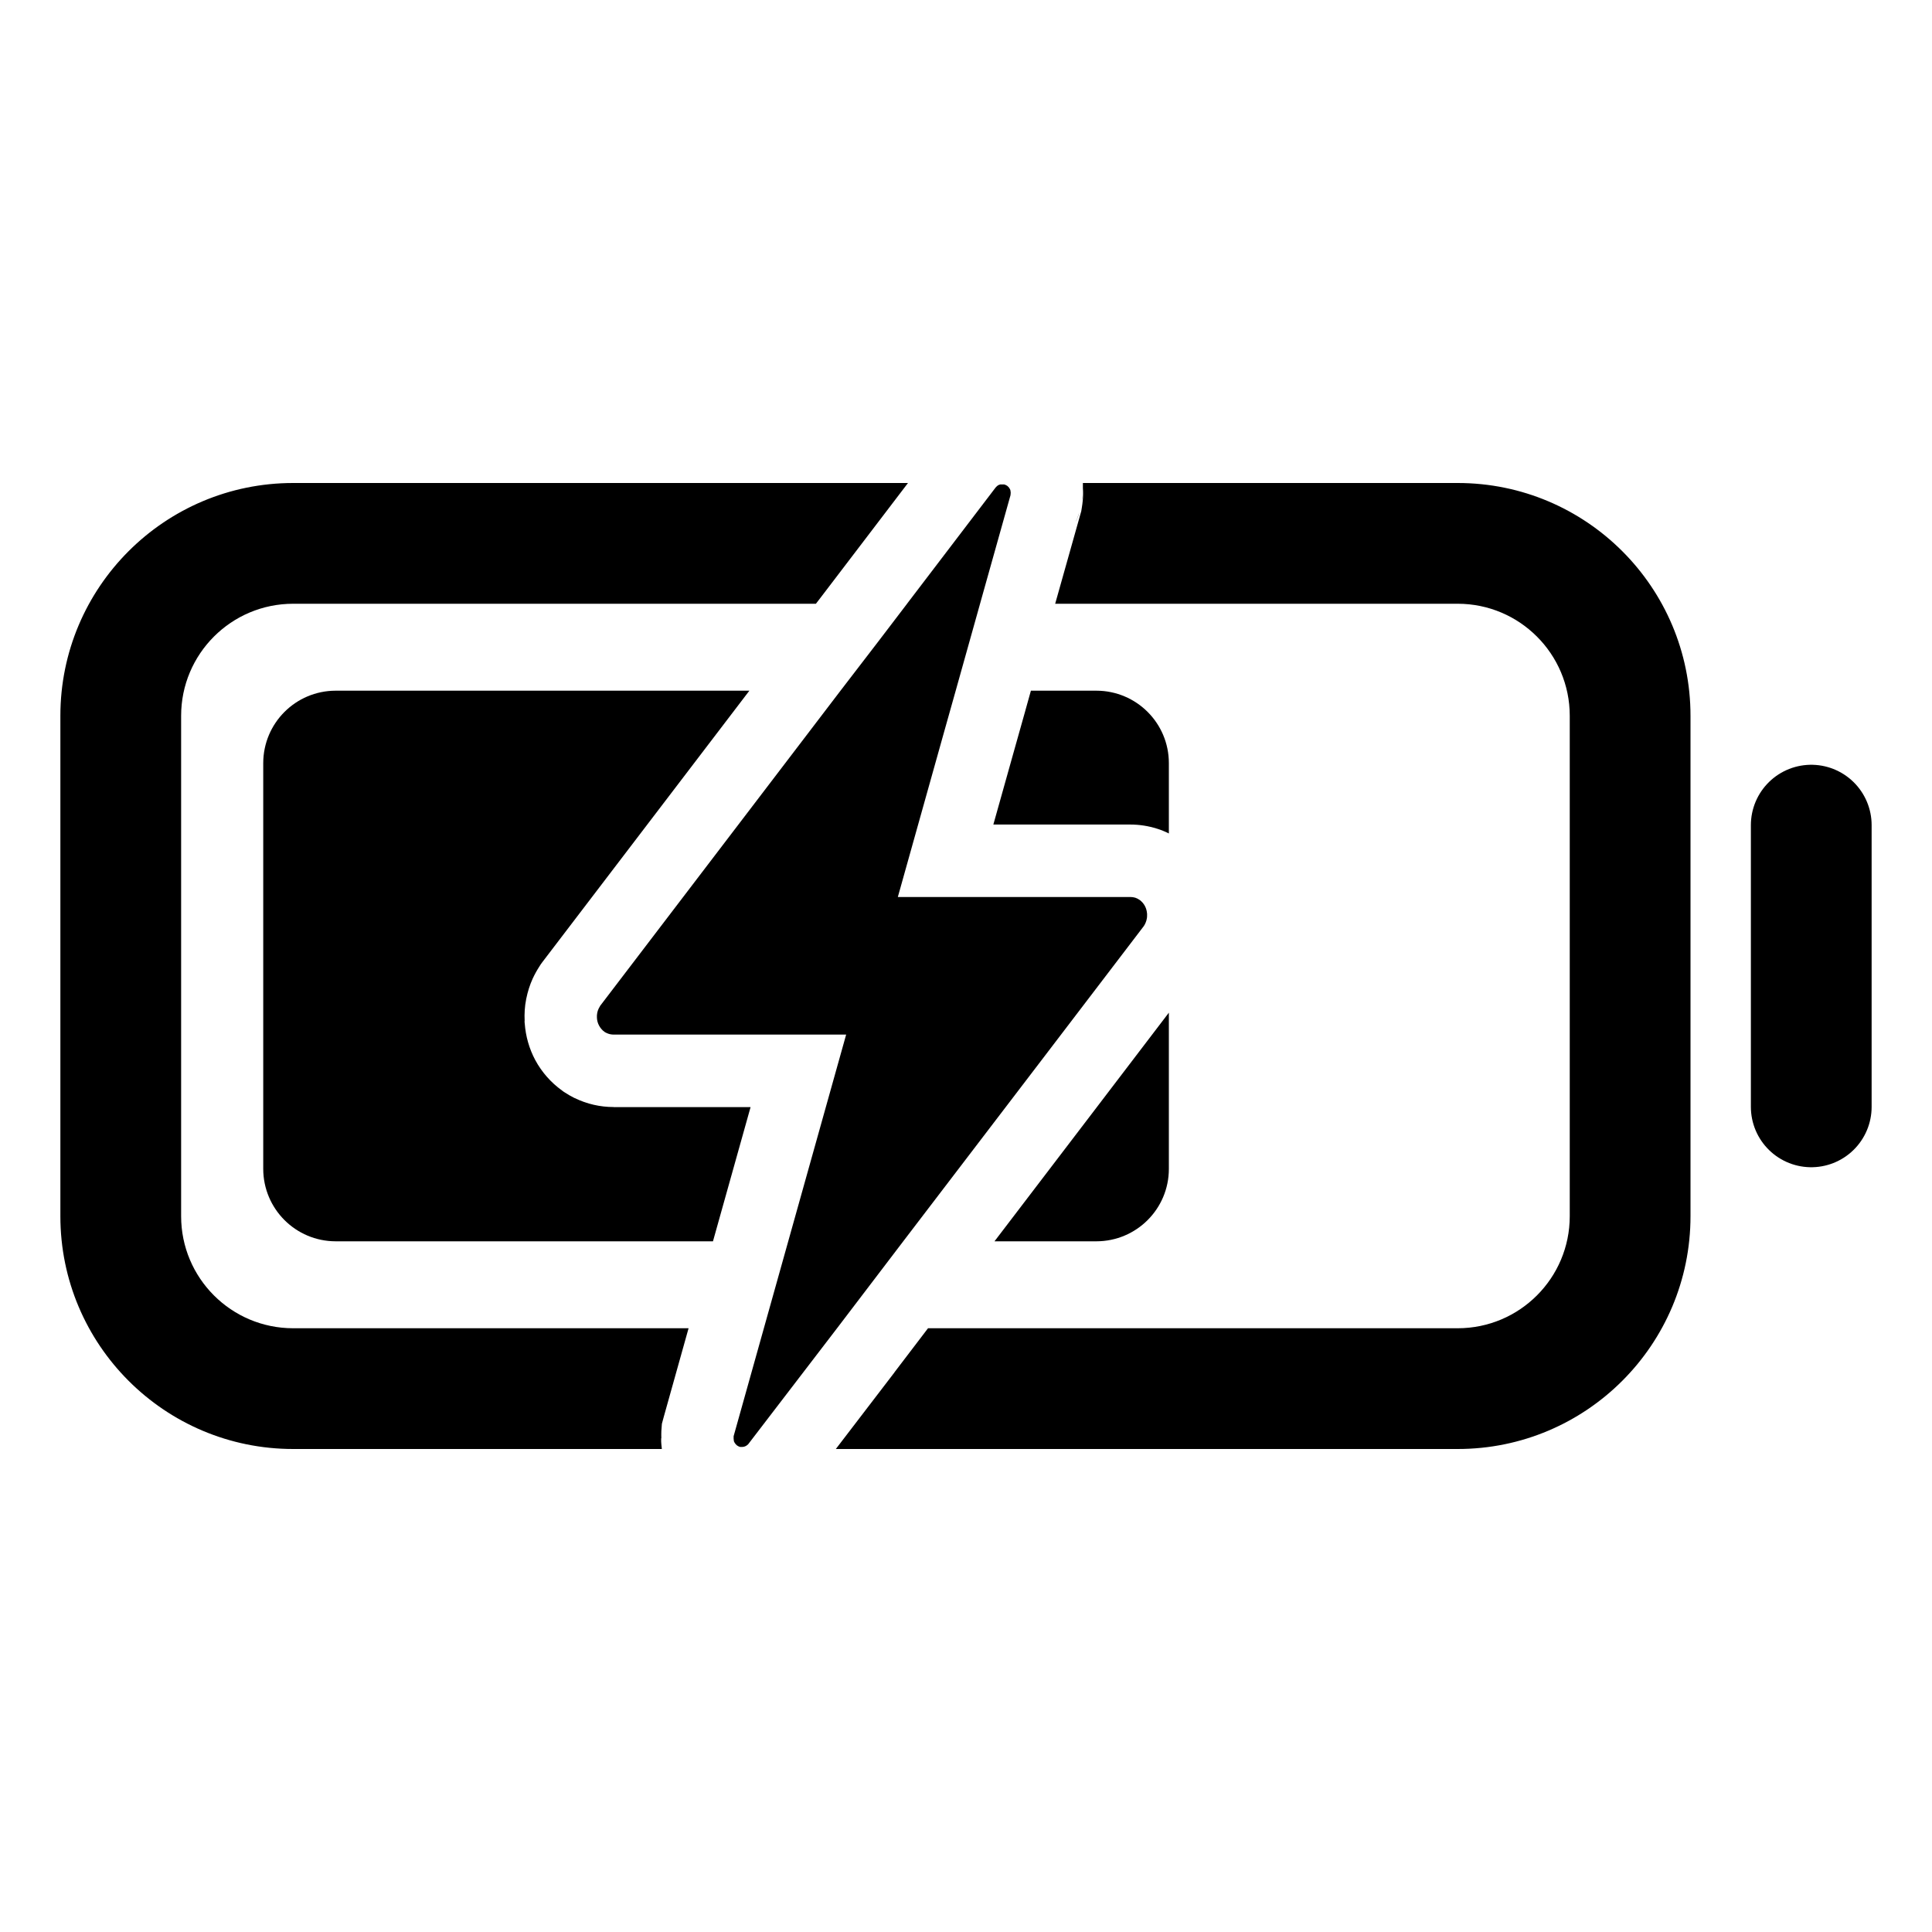 <svg width="32" height="32" viewBox="0 0 32 32" fill="none" xmlns="http://www.w3.org/2000/svg">
<path d="M30 13.667V18.333" stroke="currentColor" stroke-width="2" stroke-miterlimit="10" stroke-linecap="round"/>
<path d="M17.254 17.556L18.946 15.338C18.97 15.301 18.986 15.261 18.994 15.218C18.997 15.204 18.999 15.191 18.999 15.177C19.001 15.15 19 15.123 18.994 15.096C18.987 15.057 18.973 15.02 18.952 14.987C18.938 14.965 18.922 14.945 18.903 14.928C18.894 14.919 18.884 14.911 18.873 14.904C18.852 14.889 18.828 14.877 18.804 14.869C18.777 14.861 18.75 14.857 18.722 14.857H14.871L15.628 12.156L15.83 11.438L16.218 10.053L16.25 9.938L16.737 8.203C16.739 8.191 16.74 8.18 16.74 8.168V8.158C16.74 8.155 16.74 8.142 16.737 8.134C16.734 8.127 16.737 8.129 16.737 8.126C16.734 8.116 16.731 8.106 16.726 8.098C16.721 8.089 16.716 8.081 16.71 8.073L16.704 8.067C16.7 8.062 16.694 8.057 16.689 8.052L16.683 8.047C16.675 8.042 16.667 8.037 16.658 8.033C16.65 8.029 16.641 8.026 16.633 8.024H16.596C16.586 8.023 16.577 8.023 16.567 8.024C16.558 8.026 16.55 8.029 16.541 8.033L16.533 8.037L16.514 8.051L16.508 8.057C16.499 8.065 16.491 8.073 16.485 8.082L15.36 9.559L14.539 10.636L13.923 11.438L9.941 16.659C9.931 16.675 9.922 16.692 9.914 16.709C9.904 16.731 9.896 16.754 9.892 16.777C9.887 16.804 9.885 16.831 9.887 16.858C9.889 16.904 9.901 16.948 9.923 16.988C9.945 17.029 9.975 17.063 10.012 17.09C10.023 17.097 10.034 17.104 10.046 17.109C10.082 17.127 10.123 17.136 10.164 17.136H14.015L12.151 23.788C12.15 23.799 12.15 23.811 12.151 23.823V23.832C12.152 23.84 12.153 23.848 12.155 23.856C12.155 23.858 12.155 23.861 12.155 23.864C12.158 23.874 12.161 23.884 12.166 23.892C12.171 23.901 12.176 23.909 12.182 23.916L12.188 23.922L12.203 23.938C12.206 23.939 12.208 23.941 12.209 23.942C12.217 23.948 12.225 23.953 12.234 23.957C12.242 23.96 12.251 23.963 12.259 23.966H12.268C12.274 23.966 12.281 23.966 12.288 23.966H12.296C12.306 23.965 12.315 23.964 12.324 23.962C12.333 23.959 12.342 23.956 12.35 23.952L12.358 23.948L12.377 23.934L12.384 23.929C12.392 23.921 12.4 23.913 12.406 23.903L13.864 22L14.959 20.562L17.254 17.556Z" fill="currentColor"/>
<path d="M8.986 15.932L8.96 15.967L8.937 16.003C8.894 16.069 8.856 16.138 8.823 16.209C8.775 16.314 8.74 16.426 8.717 16.54H8.716C8.716 16.541 8.716 16.543 8.716 16.544C8.715 16.546 8.714 16.548 8.714 16.55H8.715C8.691 16.669 8.684 16.791 8.69 16.913L8.688 16.914C8.688 16.923 8.69 16.932 8.69 16.94C8.691 16.943 8.69 16.946 8.69 16.949L8.691 16.948C8.706 17.162 8.765 17.37 8.866 17.559C8.973 17.757 9.124 17.929 9.307 18.061L9.328 18.077L9.351 18.092C9.403 18.126 9.457 18.158 9.514 18.186L9.522 18.189C9.722 18.286 9.941 18.336 10.163 18.336V18.337H12.432L11.809 20.56H5.56C4.897 20.559 4.361 20.023 4.36 19.36V12.64C4.361 11.977 4.897 11.441 5.56 11.44H12.412L8.986 15.932ZM19.36 19.36C19.36 20.023 18.823 20.559 18.16 20.56H16.472L18.208 18.284L19.36 16.773V19.36ZM10.012 17.09C10.023 17.097 10.034 17.104 10.046 17.109C10.052 17.112 10.059 17.114 10.065 17.116C10.059 17.114 10.051 17.113 10.045 17.109C10.034 17.104 10.022 17.098 10.012 17.091L9.962 17.044C9.977 17.061 9.993 17.076 10.012 17.09ZM18.999 15.178C18.998 15.191 18.997 15.205 18.994 15.219C18.992 15.232 18.987 15.245 18.982 15.259C18.987 15.245 18.991 15.232 18.994 15.218C18.997 15.204 18.998 15.191 18.999 15.177V15.178ZM18.16 11.44C18.823 11.441 19.36 11.977 19.36 12.64V13.805C19.297 13.773 19.231 13.746 19.163 13.725H19.162C19.02 13.68 18.871 13.657 18.722 13.657H16.453L16.783 12.481L16.985 11.763V11.762L17.075 11.44H18.16Z" fill="currentColor"/>
<path d="M14.405 8.832L13.587 9.905L13.514 10H4.856C3.831 10 3 10.831 3 11.856V20.144C3 21.169 3.831 22 4.856 22H11.405L10.995 23.464L10.963 23.582L10.954 23.704C10.951 23.744 10.954 23.784 10.954 23.823H10.951V23.876L10.954 23.92L10.961 23.987C10.961 23.991 10.961 23.996 10.962 24H4.856C2.727 24 1 22.273 1 20.144V11.856C1 9.727 2.727 8 4.856 8H15.039L14.405 8.832ZM24.144 8C26.273 8 28 9.727 28 11.856V20.144C28 22.273 26.273 24 24.144 24H13.844L14.816 22.73L14.817 22.727L15.371 22H24.144C25.169 22 26 21.169 26 20.144V11.856C26 10.831 25.169 10 24.144 10H17.477L17.892 8.527L17.909 8.467L17.919 8.405C17.931 8.332 17.939 8.257 17.939 8.183V8.158C17.939 8.152 17.939 8.123 17.936 8.083V8H24.144ZM12.209 23.942C12.216 23.948 12.225 23.953 12.233 23.957L12.209 23.943L12.203 23.938C12.205 23.939 12.207 23.941 12.209 23.942ZM12.155 23.855C12.155 23.858 12.155 23.861 12.155 23.864C12.158 23.874 12.162 23.884 12.166 23.893C12.171 23.901 12.176 23.909 12.182 23.916L12.188 23.923L12.182 23.917C12.176 23.909 12.17 23.901 12.165 23.893C12.161 23.884 12.157 23.875 12.154 23.865V23.856L12.151 23.832C12.152 23.84 12.153 23.848 12.155 23.855ZM16.508 8.057C16.5 8.064 16.492 8.073 16.485 8.082L15.36 9.56L15.024 10H15.023L15.359 9.56L16.484 8.083L16.507 8.058L16.514 8.051L16.521 8.045L16.508 8.057ZM17.703 8.839L17.701 8.841C17.703 8.838 17.705 8.834 17.708 8.83C17.706 8.833 17.705 8.837 17.703 8.839ZM17.828 8.625C17.827 8.628 17.824 8.632 17.822 8.635C17.838 8.6 17.852 8.561 17.866 8.52C17.87 8.509 17.875 8.499 17.879 8.488C17.864 8.534 17.848 8.581 17.828 8.625ZM17.93 8.247C17.929 8.255 17.927 8.263 17.926 8.271C17.929 8.248 17.929 8.225 17.931 8.203C17.93 8.217 17.931 8.232 17.93 8.247Z" fill="currentColor"/>
</svg>
